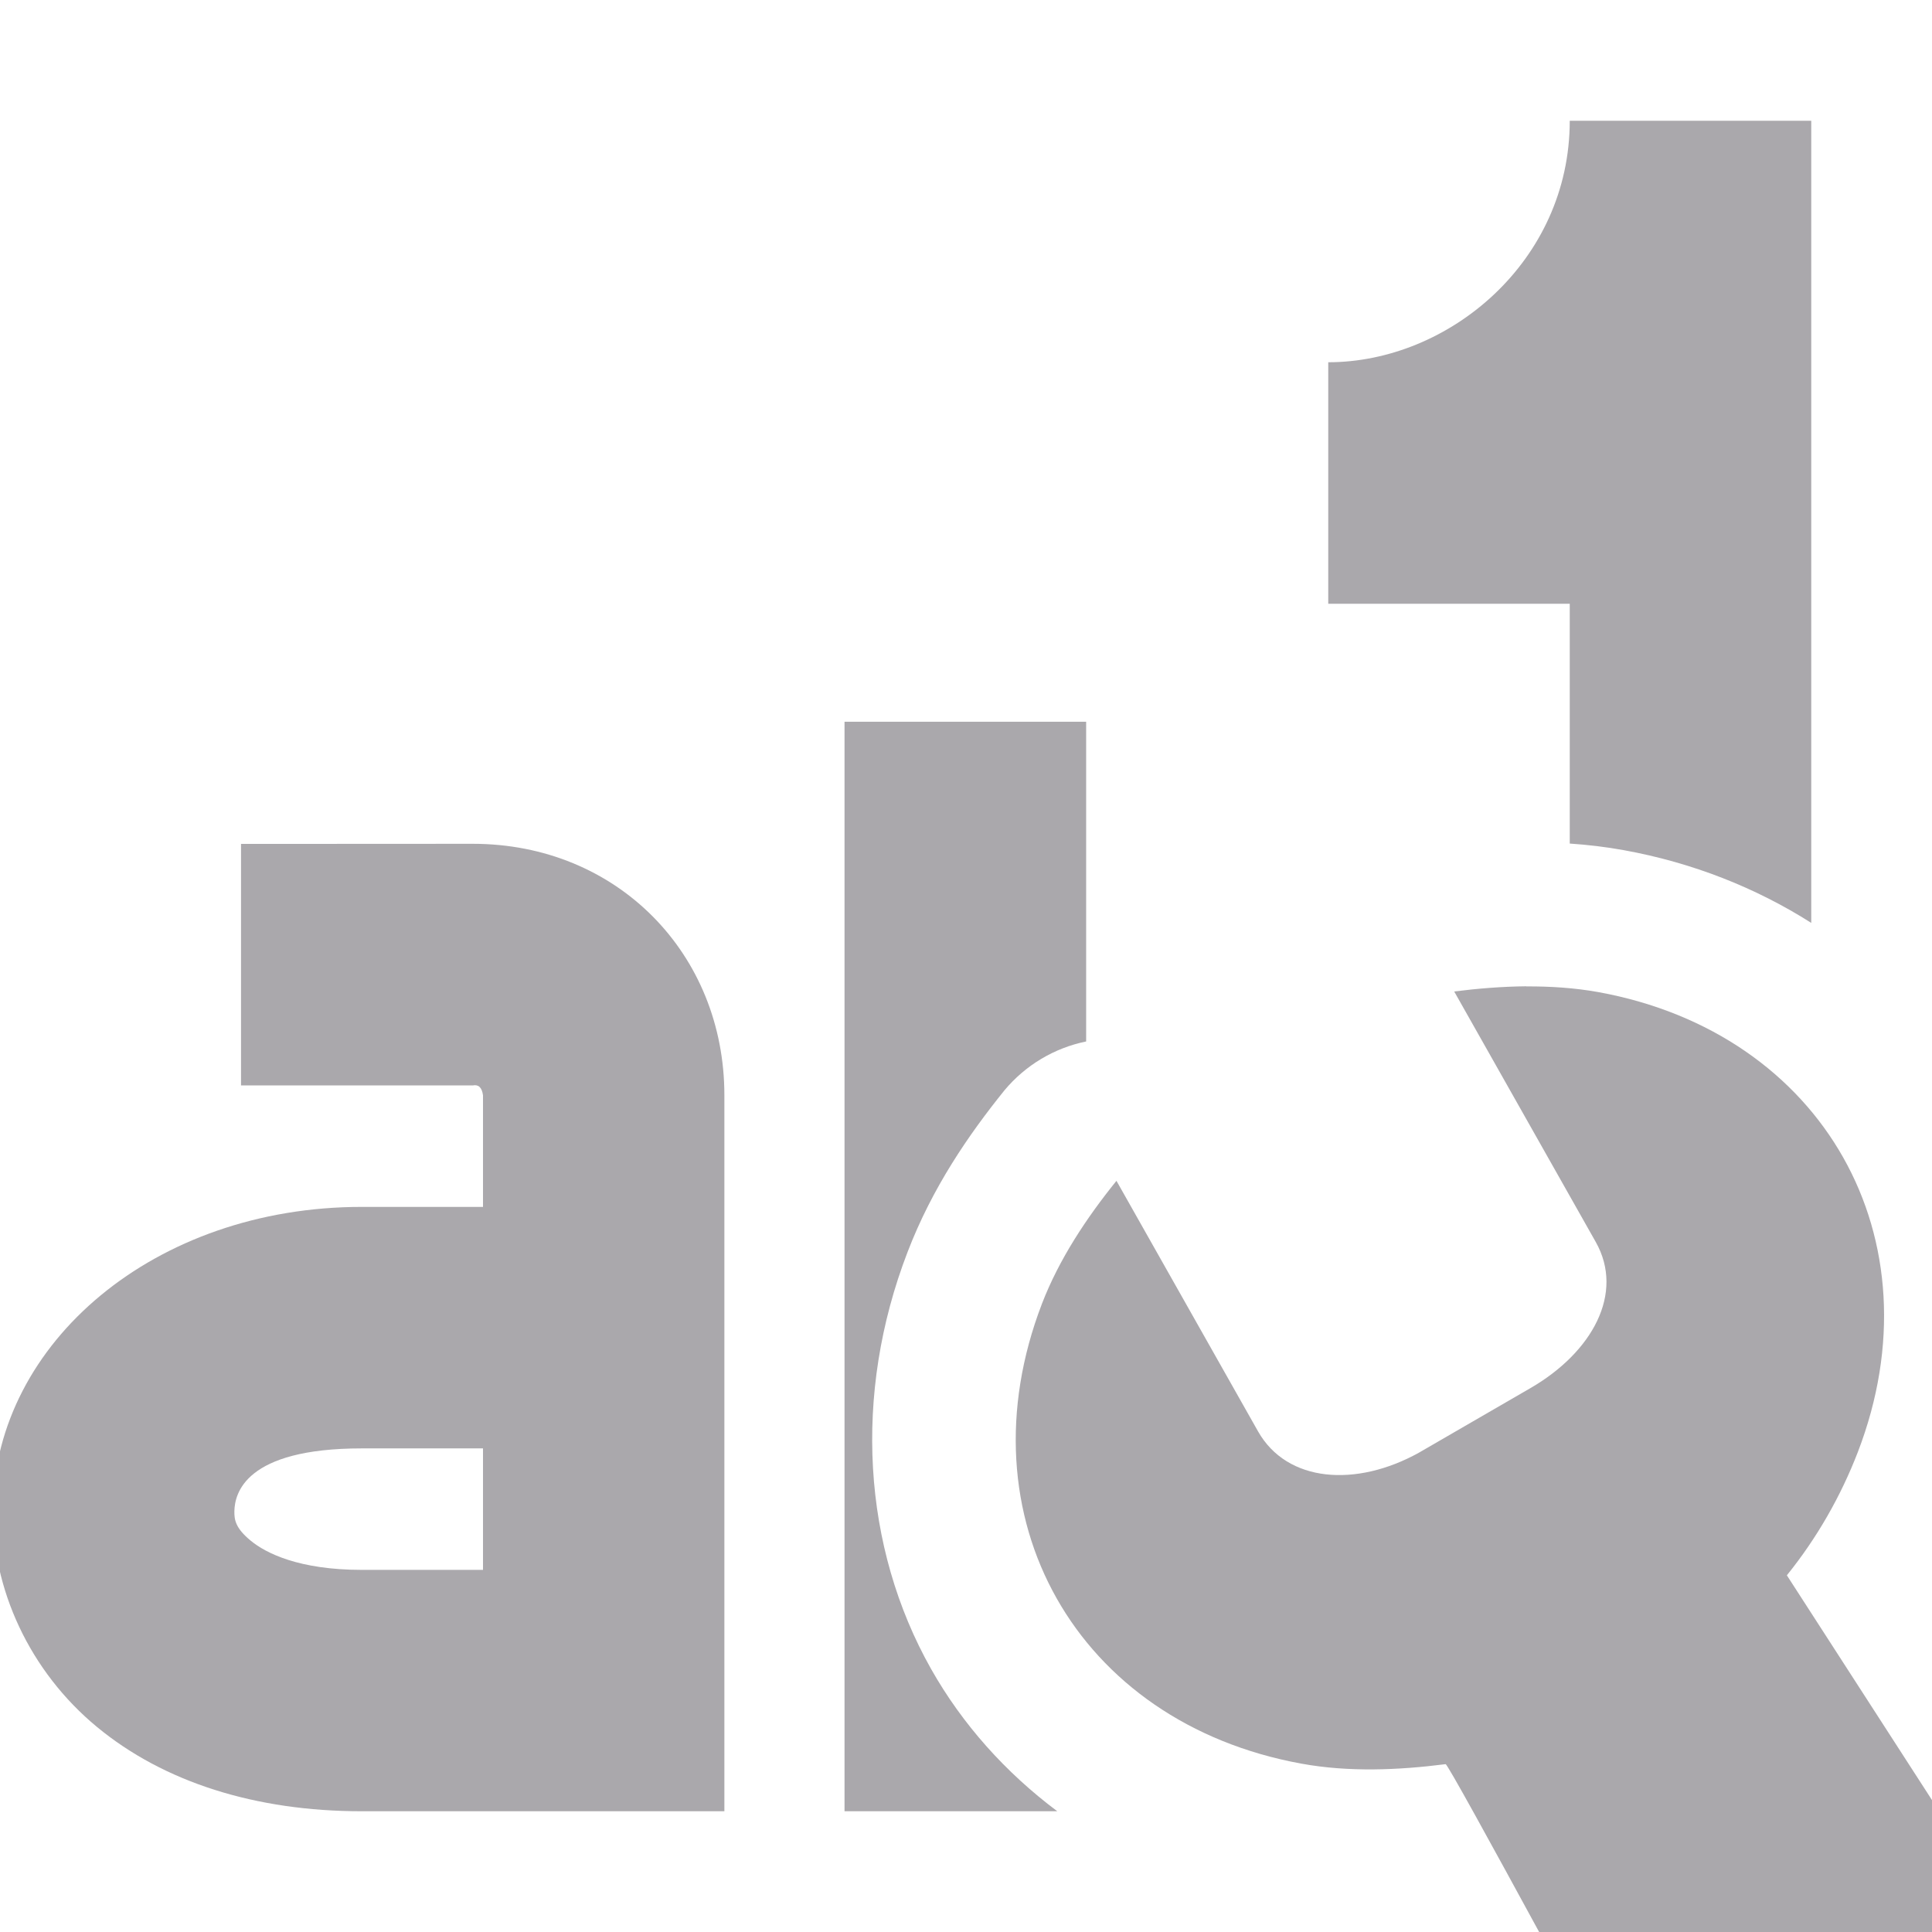 <svg viewBox="0 0 16 16" xmlns="http://www.w3.org/2000/svg"><g fill="#aaa8ac"><path d="m13 1c0 1.164-1 2-2 2v2h2v1.986c.146.01.296.027.449.055.568.103 1.093.311 1.551.602v-6.643zm-6.006 4.977v9.023h1.762c-.429-.321-.786-.72-1.045-1.178-.569-1.008-.649-2.274-.195-3.453.206-.537.507-.973.803-1.34.173-.207.411-.35.676-.404v-2.648zm-4.998 1.012v2h1.92c.045-.009.075.015.084.082v.924h-1.004c-1.716 0-3.03 1.125-3.055 2.484-.012.679.306 1.363.861 1.822.555.459 1.315.699 2.193.699h3.004v-5.93c0-1.171-.887-2.082-2.084-2.082zm1 5.006h1.004v1.006h-1.004c-.519 0-.794-.138-.92-.242-.126-.104-.136-.172-.135-.244.003-.144.085-.52 1.055-.52z"/><path d="m12.641 8.168c-.2.002-.401.018-.598.043l1.172 2.074c.241.426-.029.915-.541 1.211l-.924.535c-.517.287-1.091.249-1.332-.178l-1.172-2.074c-.248.307-.475.649-.617 1.018-.678 1.765.285 3.47 2.15 3.809.39.071.801.054 1.193.004.014-.002.38.666.775 1.391h3.959l-1.908-2.955c.248-.307.446-.653.588-1.021.678-1.765-.285-3.47-2.15-3.809-.195-.035-.395-.048-.596-.047z" stroke-width="3"/></g></svg>